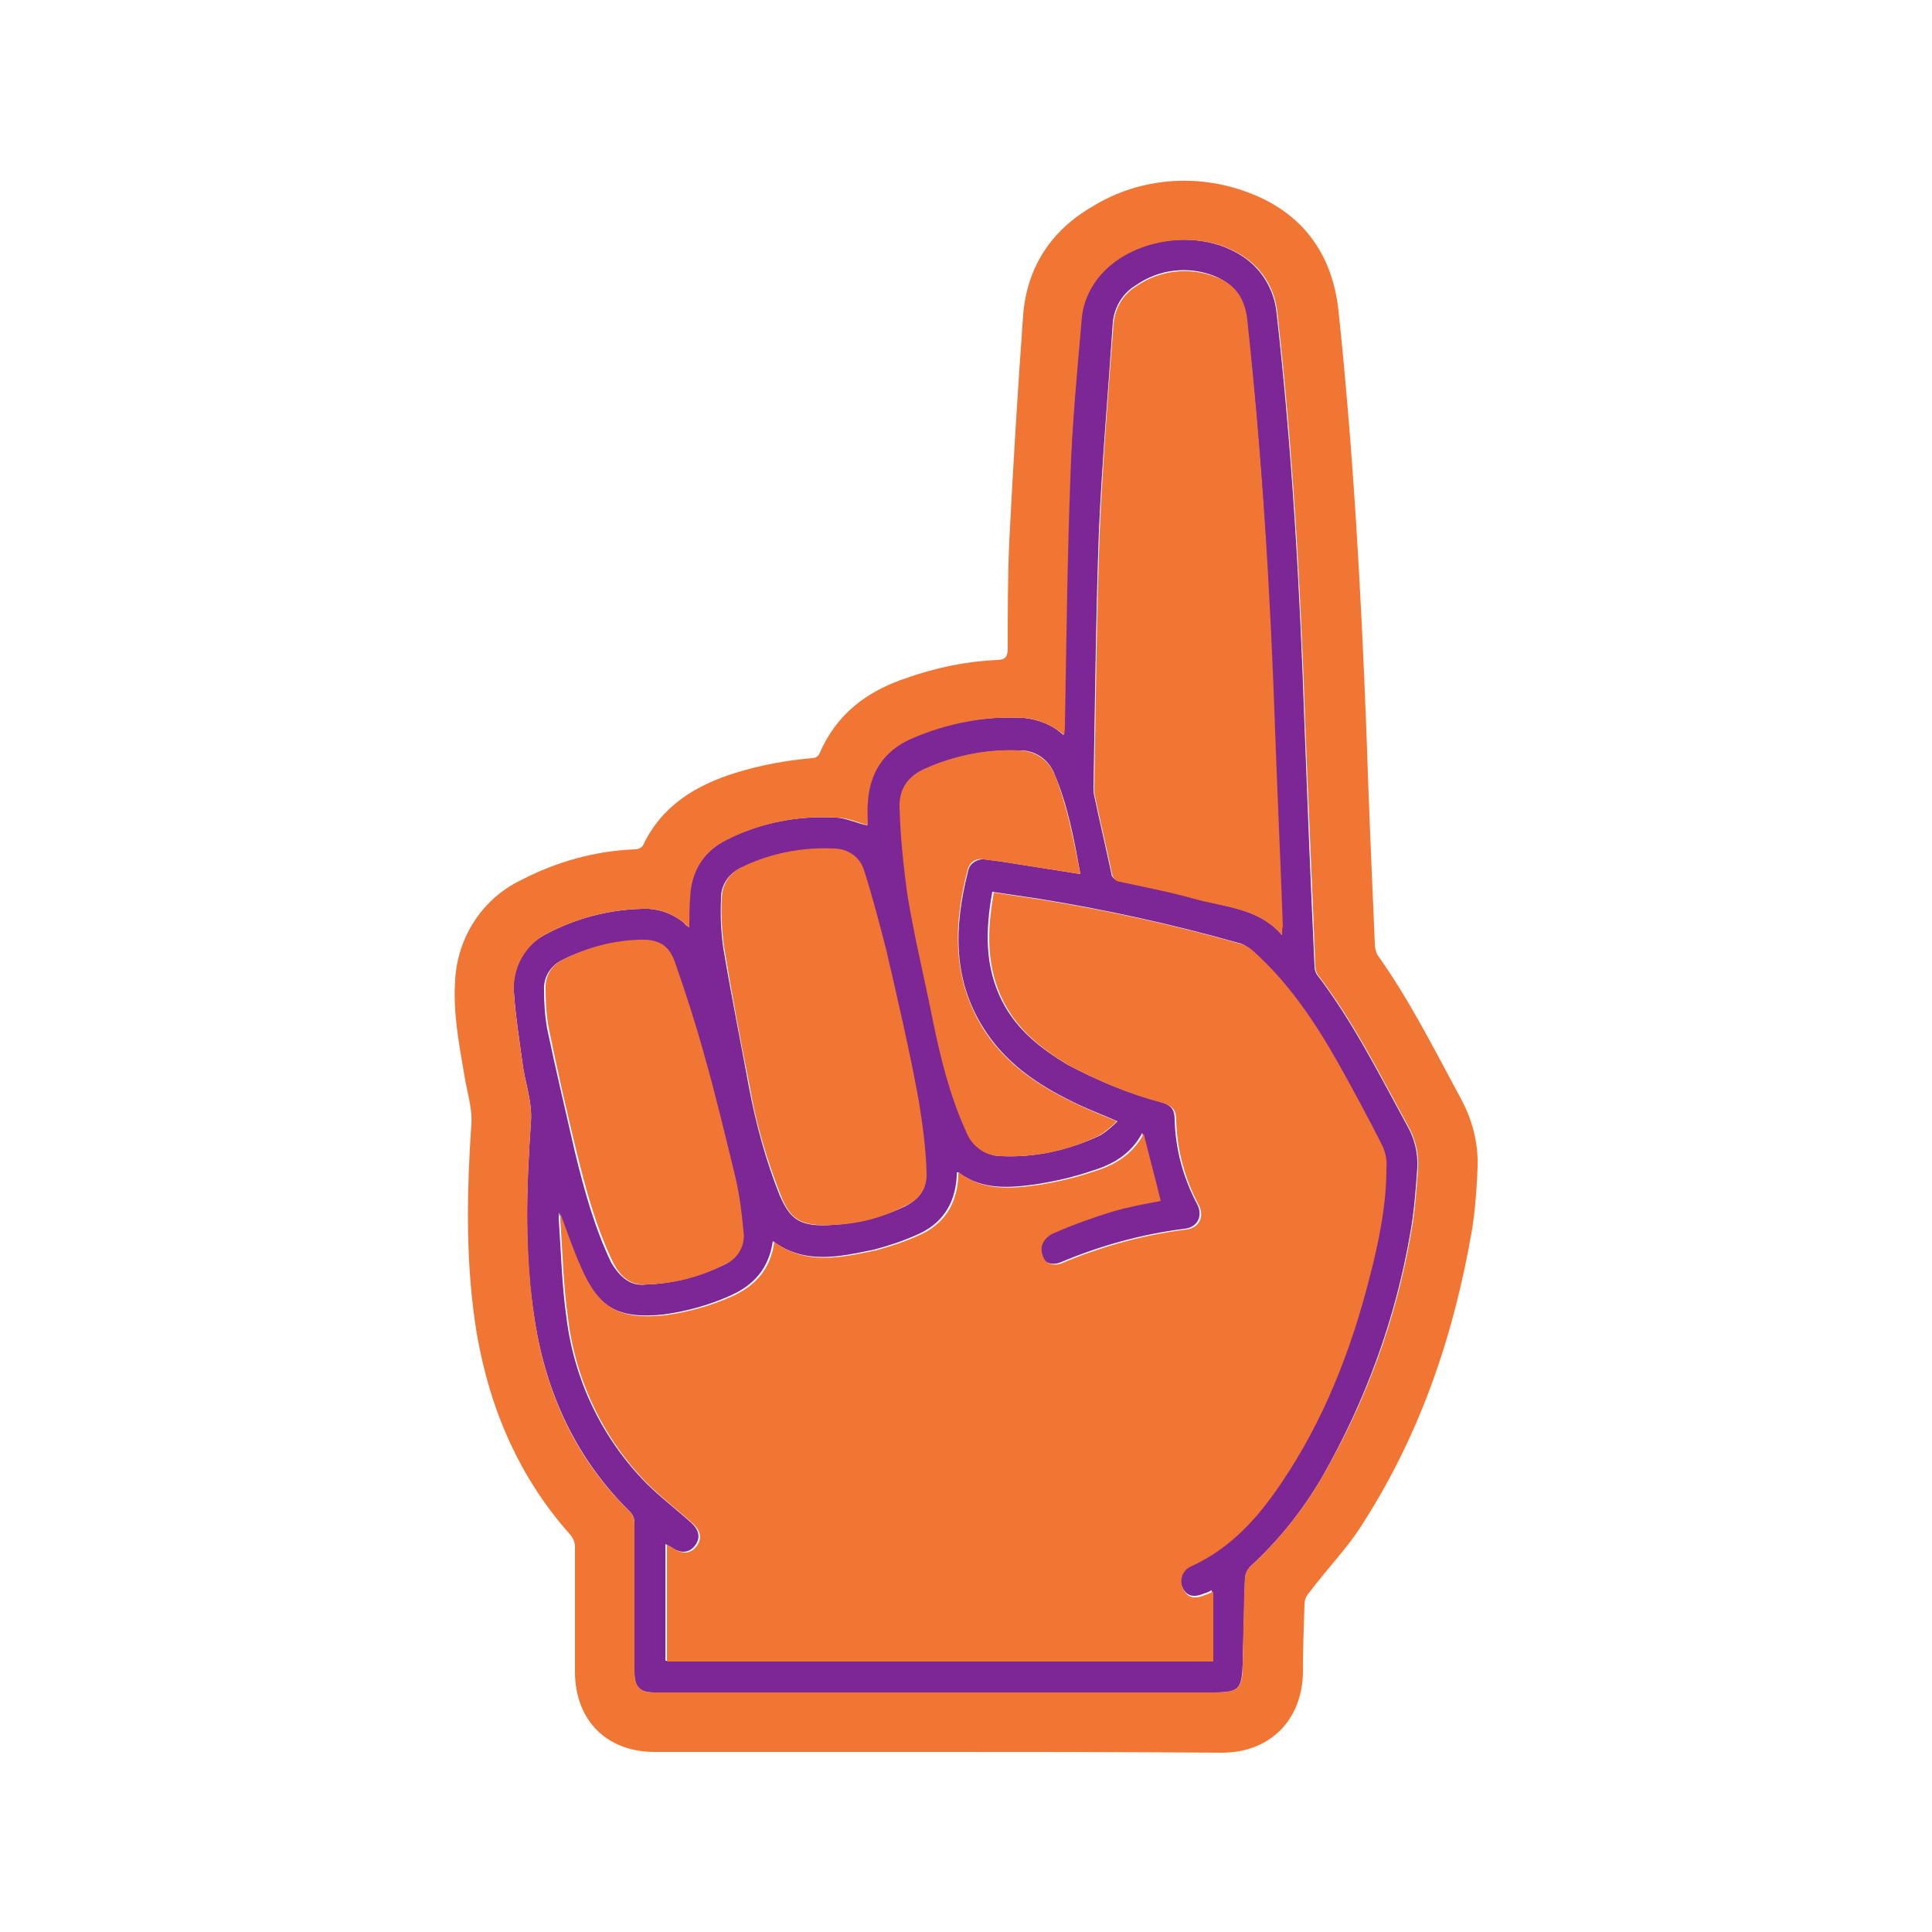 <?xml version="1.0" encoding="utf-8"?>
<!-- Generator: Adobe Illustrator 26.0.3, SVG Export Plug-In . SVG Version: 6.00 Build 0)  -->
<svg version="1.1" id="Capa_1" xmlns="http://www.w3.org/2000/svg" xmlns:xlink="http://www.w3.org/1999/xlink" x="0px" y="0px"
	 viewBox="0 0 250 250" style="enable-background:new 0 0 250 250;" xml:space="preserve">
<style type="text/css">
	.st0{fill:#7D2796;}
	.st1{fill:#F17533;}
</style>
<g>
	<path class="st0" d="M89.2,120c0-1.4,0-2.5,0-3.7c0.2-3.5,1.7-6.1,4.9-7.7c4.4-2.2,9.3-3.1,14.2-2.8c1.3,0.1,2.5,0.7,3.9,1
		c0-0.9-0.1-1.9,0-2.9c0.3-3.9,2-6.7,5.6-8.3c4.6-2.1,9.6-3,14.7-2.7c1.9,0.2,3.7,0.9,5.1,2.2c0-0.6,0.1-1,0.1-1.4
		c0.2-10.6,0.3-21.1,0.7-31.7c0.3-7,0.9-14,1.5-21c0.3-2.8,1.7-5.3,4-6.9c4.3-3.5,11.3-4.1,16.1-1.4c3,1.6,4.9,4.6,5.2,7.9
		c2,17.7,3,35.4,3.6,53.2c0.4,10.4,0.8,20.8,1.3,31.2c0,0.4,0.1,0.8,0.3,1.1c4.6,6,8,12.8,11.6,19.4c1,1.7,1.5,3.6,1.4,5.6
		c-0.2,2.8-0.4,5.6-0.9,8.4c-1.9,11.1-5.8,21.8-11.4,31.6c-2.5,4.3-5.6,8.2-9.3,11.6c-0.4,0.4-0.6,0.9-0.7,1.5
		c-0.1,3.7-0.2,7.4-0.3,11.1c-0.1,3.3-0.5,3.7-3.7,3.7H84.6c-1.8,0-2.5-0.7-2.5-2.6c0-6.4,0-12.9,0-19.3c0-0.6-0.2-1.1-0.6-1.5
		c-6.9-6.8-10.8-15.2-12.3-24.7c-1.4-8.5-1.1-17.1-0.5-25.7c0.2-2.7-0.8-5.2-1.1-7.7c-0.4-3-0.9-6.1-1.1-9.1
		c-0.3-3.2,1.4-6.2,4.3-7.6c3.8-2,8-3.1,12.3-3.2c2-0.1,4,0.6,5.5,1.9C88.7,119.7,88.9,119.8,89.2,120z M156.9,205.7
		c-0.3,0.2-0.7,0.4-1.1,0.5c-1.4,0.6-2.3,0.3-2.8-0.8c-0.5-1-0.2-2.2,0.8-2.8c0.1,0,0.2-0.1,0.2-0.1c5.1-2.3,8.7-6.3,11.7-10.8
		c5.5-8.1,9-17.1,11.4-26.5c1.2-4.6,2.2-9.4,2.2-14.2c0-0.9-0.1-1.8-0.5-2.6c-1.8-3.6-3.7-7.1-5.7-10.7c-3.1-5.5-6.5-10.6-11.2-14.8
		c-0.5-0.4-1.1-0.8-1.7-0.9c-8.5-2.4-17.1-4.3-25.8-5.7c-2-0.3-4-0.6-6-0.9c-0.9,5-1,9.7,1.3,14.2c1.9,3.7,5,6.1,8.5,8.2
		c3.8,2,7.8,3.7,12,4.8c1.4,0.4,1.8,1,1.8,2.3c0.1,3.8,1.1,7.5,2.9,10.9c0.8,1.5,0.1,3-1.6,3.2c-5.6,0.7-11,2.2-16.2,4.4
		c-0.6,0.2-1.3,0.2-1.9-0.2c-0.5-0.6-0.7-1.3-0.6-2c0.2-0.8,0.8-1.4,1.5-1.7c2.5-1.1,5-2,7.6-2.8c2-0.6,4.2-1,6.3-1.4
		c-0.7-2.9-1.5-5.8-2.2-8.7c-1.4,2.7-3.8,4.1-6.5,4.9c-2.3,0.8-4.6,1.3-6.9,1.7c-3.6,0.5-7.2,0.9-10.4-1.5c0,0-0.1,0-0.2,0
		c0,0.2,0,0.4,0,0.5c-0.2,3.6-1.9,6.2-5.2,7.6c-1.8,0.8-3.6,1.4-5.5,1.9c-4.4,0.9-8.9,2-13.1-1.1c-0.5,3.5-2.4,5.7-5.6,7.1
		c-2.7,1.2-5.6,2-8.6,2.4c-5.8,0.6-8.5-0.9-10.8-6.2c-1-2.2-1.8-4.6-2.7-7c0,0.4,0,0.6,0,0.8c0.3,4.3,0.4,8.6,1,12.8
		c1,8.1,4.6,15.6,10.3,21.4c1.8,1.8,3.9,3.4,5.8,5.1c1,0.9,1.3,1.9,0.6,2.9c-0.7,1-1.8,1.2-3,0.4c-0.3-0.2-0.5-0.3-0.9-0.5v15.1
		h70.7V205.7z M165.9,121c0-0.6,0-0.9,0-1.2c-0.3-8.4-0.7-16.8-1-25.3c-0.6-17.8-1.6-35.5-3.6-53.2c-0.3-2.7-1.7-4.6-4.2-5.6
		c-3.3-1.3-7.1-0.9-10.1,1.2c-1.7,1-2.8,2.8-3,4.8c-0.6,9-1.4,18-1.8,27c-0.4,11-0.5,22.1-0.7,33.1c0,0.4,0,0.8,0.1,1.2
		c0.7,3.3,1.5,6.7,2.2,10c0,0.5,0.5,0.9,1,1c3.2,0.7,6.5,1.3,9.6,2.2C158.4,117.4,162.8,117.4,165.9,121L165.9,121z M107.8,158.5
		c3.2-0.2,6.4-1,9.3-2.4c1.8-0.9,2.9-2.3,2.7-4.3c-0.2-3.1-0.5-6.2-1-9.2c-1.3-6.5-2.7-13-4.2-19.5c-0.8-3.5-1.8-7-2.9-10.4
		c-0.5-1.7-2.1-2.9-3.9-2.8c-4.1-0.2-8.2,0.6-11.9,2.4c-1.6,0.7-2.7,2.3-2.6,4.1c-0.1,2.1,0,4.2,0.3,6.3c1,6,2.2,11.9,3.3,17.9
		c0.9,4.8,2.2,9.6,4,14.1C102.3,157.9,103.6,158.8,107.8,158.5L107.8,158.5z M83.7,166.2c3.4-0.1,6.8-1,9.9-2.5
		c1.7-0.7,2.7-2.5,2.4-4.3c-0.2-2.3-0.5-4.6-1-6.8c-1.3-5.4-2.6-10.8-4.1-16.1c-1.1-4-2.4-8.1-3.8-12c-0.8-2.2-2.2-3-4.6-2.8
		c-3.4,0.2-6.7,1-9.7,2.5c-1.5,0.7-2.5,2.2-2.4,3.9c0,1.7,0.1,3.3,0.4,5c1.1,5.3,2.4,10.7,3.6,16c1.2,4.9,2.5,9.7,4.7,14.3
		C80.3,165.4,81.7,166.5,83.7,166.2L83.7,166.2z M139.8,113.1c-0.8-4.4-1.6-8.8-3.3-12.8c-0.7-2-2.6-3.3-4.7-3.2
		c-4.2-0.1-8.3,0.7-12.1,2.4c-2.2,1-3.3,2.7-3.2,5c0.1,3.8,0.5,7.5,1,11.2c0.9,5.5,2.2,10.8,3.3,16.3c1,4.9,2.2,9.8,4.3,14.4
		c0.7,1.9,2.5,3.2,4.5,3.2c4.4,0.2,8.8-0.8,12.8-2.7c0.8-0.5,1.5-1.1,2.2-1.8c-1.8-0.8-3.4-1.4-4.9-2.1c-4.7-2.2-9-4.9-12-9.3
		c-4.5-6.6-4.3-13.7-2.4-21.1c0.2-0.9,1.2-1.5,2.1-1.4c0.8,0.1,1.5,0.2,2.3,0.3L139.8,113.1z"/>
	<path class="st1" d="M121.2,226.7H84.7c-6.2,0-10.3-4.1-10.3-10.4c0-5.4,0-10.7,0-16.1c0-0.6-0.2-1.1-0.6-1.6
		c-6.6-7.4-10.4-16.2-12.1-26c-1.5-9.1-1.3-18.2-0.7-27.3c0.1-2.1-0.6-4.1-0.9-6.1c-0.7-4.1-1.5-8.2-1.2-12.4
		c0.3-5.5,3.5-10.5,8.5-12.9c4.6-2.4,9.6-3.8,14.8-4c0.4,0,0.8-0.2,1-0.5c2.4-5.1,6.8-7.8,12-9.4c3.2-1,6.5-1.6,9.9-1.9
		c0.4,0,0.7-0.2,0.9-0.5c2.2-5.2,6.2-8.2,11.4-9.9c3.7-1.3,7.5-2.1,11.5-2.3c1.1,0,1.5-0.3,1.5-1.5c0-4.6,0-9.2,0.2-13.9
		c0.5-9.8,1.1-19.6,1.8-29.3c0.5-6.1,3.6-10.9,9-14c6-3.7,13.5-4.3,20.1-1.8c7,2.6,10.9,7.9,11.7,15.3c1.9,18,2.9,36,3.6,54.1
		c0.3,9.3,0.7,18.6,1.1,27.8c0,0.5,0.1,0.9,0.3,1.4c4.2,5.9,7.4,12.3,10.8,18.6c1.5,2.7,2.3,5.8,2.2,8.9c-0.1,2.7-0.3,5.4-0.7,8
		c-2.3,13.5-6.6,26.3-14,37.9c-2,3.3-4.8,6.1-7.1,9.2c-0.4,0.4-0.6,1-0.6,1.5c-0.1,2.9-0.2,5.8-0.2,8.8c-0.1,6.2-4.3,10.4-10.5,10.4
		C145.8,226.7,133.5,226.7,121.2,226.7L121.2,226.7z M89.2,120c-0.3-0.2-0.5-0.4-0.6-0.5c-1.5-1.3-3.5-2-5.5-1.9
		c-4.3,0.1-8.5,1.2-12.3,3.2c-2.8,1.4-4.5,4.4-4.3,7.6c0.2,3.1,0.7,6.1,1.1,9.1c0.3,2.6,1.3,5,1.1,7.7c-0.6,8.6-0.8,17.1,0.5,25.7
		c1.5,9.5,5.3,17.9,12.3,24.7c0.4,0.4,0.6,1,0.6,1.5c0,6.4,0,12.9,0,19.3c0,1.8,0.7,2.6,2.5,2.6h72.5c3.2,0,3.7-0.5,3.7-3.7
		c0.1-3.7,0.1-7.4,0.3-11.1c0-0.6,0.3-1.1,0.7-1.5c3.7-3.4,6.8-7.3,9.3-11.6c5.7-9.8,9.6-20.5,11.5-31.6c0.5-2.7,0.7-5.6,0.9-8.4
		c0.1-2-0.4-3.9-1.4-5.6c-3.6-6.6-7-13.4-11.6-19.4c-0.2-0.3-0.3-0.7-0.3-1.1c-0.4-10.4-0.9-20.8-1.3-31.2
		c-0.6-17.8-1.6-35.5-3.6-53.2c-0.3-3.4-2.2-6.3-5.2-7.9c-4.8-2.7-11.8-2-16.1,1.4c-2.2,1.7-3.7,4.2-4,6.9c-0.6,7-1.3,14-1.5,21
		c-0.4,10.6-0.5,21.1-0.7,31.7c0,0.4,0,0.8-0.1,1.4c-1.4-1.2-3.2-2-5.1-2.2c-5-0.3-10.1,0.7-14.7,2.7c-3.6,1.6-5.4,4.5-5.6,8.3
		c-0.1,1,0,2,0,2.9c-1.4-0.4-2.7-1-3.9-1c-4.9-0.3-9.8,0.6-14.2,2.8c-3.2,1.5-4.8,4.2-4.9,7.7C89.2,117.5,89.2,118.7,89.2,120
		L89.2,120z"/>
	<path class="st1" d="M165.9,121c-3.2-3.6-7.5-3.6-11.4-4.7c-3.2-0.9-6.4-1.5-9.6-2.2c-0.5,0-0.9-0.5-1-1c-0.7-3.4-1.5-6.7-2.2-10
		c-0.1-0.4-0.1-0.8-0.1-1.2c0.2-11,0.3-22.1,0.7-33.1c0.4-9,1.1-18,1.8-27c0.2-2,1.3-3.8,3-4.8c2.9-2,6.7-2.5,10.1-1.2
		c2.6,0.9,3.9,2.8,4.2,5.6c1.9,17.7,3,35.4,3.6,53.2c0.3,8.4,0.7,16.8,1,25.3C165.9,120.1,165.9,120.4,165.9,121z"/>
	<path class="st1" d="M107.8,158.5c-4.1,0.2-5.5-0.6-6.8-3.9c-1.8-4.6-3.2-9.3-4-14.1c-1.2-5.9-2.3-11.9-3.3-17.9
		c-0.3-2.1-0.4-4.2-0.3-6.3c0-1.8,1-3.4,2.6-4.1c3.7-1.8,7.8-2.6,11.9-2.4c1.8,0,3.4,1.1,3.9,2.8c1.1,3.4,2,6.9,2.9,10.4
		c1.5,6.5,3,12.9,4.2,19.5c0.5,3.1,0.9,6.1,1,9.2c0.1,2-0.9,3.5-2.7,4.3C114.2,157.6,111,158.4,107.8,158.5z"/>
	<path class="st1" d="M83.7,166.2c-2,0.2-3.4-0.9-4.4-2.9c-2.2-4.6-3.5-9.4-4.7-14.3c-1.3-5.3-2.5-10.6-3.6-16
		c-0.3-1.6-0.4-3.3-0.4-5c-0.1-1.7,0.8-3.2,2.4-3.9c3-1.5,6.3-2.4,9.7-2.5c2.4-0.1,3.8,0.6,4.6,2.8c1.4,4,2.7,8,3.8,12
		c1.5,5.3,2.8,10.7,4.1,16.1c0.5,2.2,0.8,4.5,1,6.8c0.3,1.8-0.7,3.6-2.4,4.3C90.5,165.3,87.2,166.1,83.7,166.2z"/>
	<path class="st1" d="M139.8,113.1l-10.2-1.6c-0.8-0.1-1.5-0.2-2.3-0.3c-1-0.2-1.9,0.4-2.1,1.4c-1.9,7.3-2,14.5,2.4,21.1
		c3,4.4,7.3,7.1,12,9.3c1.5,0.7,3,1.3,4.9,2.1c-0.7,0.7-1.4,1.3-2.2,1.8c-4,2-8.4,2.9-12.8,2.7c-2,0-3.8-1.3-4.5-3.2
		c-2.1-4.6-3.3-9.5-4.3-14.4c-1.1-5.5-2.4-10.8-3.3-16.3c-0.5-3.7-0.9-7.5-1-11.2c-0.1-2.3,1-4,3.2-5c3.8-1.7,8-2.6,12.2-2.4
		c2.1,0,4,1.3,4.7,3.2C138.1,104.3,138.9,108.6,139.8,113.1z"/>
	<path class="st1" d="M179,148.5c-1.8-3.6-3.7-7.1-5.7-10.7c-3.1-5.5-6.5-10.6-11.2-14.8c-0.5-0.4-1.1-0.8-1.7-0.9
		c-8.5-2.4-17.1-4.3-25.8-5.7c-2-0.3-4-0.6-6-0.9c-0.9,5-1,9.7,1.3,14.2c1.9,3.7,5,6.1,8.5,8.2c3.8,2,7.8,3.7,12,4.8
		c1.4,0.4,1.8,1,1.8,2.3c0.1,3.8,1.1,7.5,2.9,10.9c0.8,1.5,0.1,3-1.6,3.2c-5.6,0.7-11,2.2-16.2,4.4c-0.6,0.2-1.3,0.2-1.9-0.2
		c-0.5-0.6-0.7-1.3-0.6-2c0.2-0.8,0.8-1.4,1.5-1.7c2.5-1.1,5-2,7.6-2.8c2-0.6,4.2-1,6.3-1.4c-0.7-2.9-1.5-5.8-2.2-8.7
		c-1.4,2.7-3.8,4.1-6.5,4.9c-2.3,0.8-4.6,1.3-6.9,1.7c-3.6,0.5-7.2,0.9-10.4-1.5c0,0-0.1,0-0.2,0c0,0.2,0,0.4,0,0.5
		c-0.2,3.6-1.9,6.2-5.2,7.6c-1.8,0.8-3.6,1.4-5.5,1.9c-4.4,0.9-8.9,2-13.1-1.1c-0.5,3.5-2.4,5.7-5.6,7.1c-2.7,1.2-5.6,2-8.6,2.4
		c-5.8,0.6-8.5-0.9-10.8-6.2c-1-2.2-1.8-4.6-2.7-7c0,0.4,0,0.6,0,0.8c0.3,4.3,0.4,8.6,1,12.8c1,8.1,4.6,15.6,10.3,21.4
		c1.8,1.8,3.9,3.4,5.8,5.1c1,0.9,1.3,1.9,0.6,2.9c-0.7,1-1.8,1.2-3,0.4c-0.3-0.2-0.5-0.3-0.9-0.5v15.1h70.7v-9.1
		c-0.3,0.2-0.7,0.4-1.1,0.5c-1.4,0.6-2.3,0.3-2.8-0.8c-0.5-1-0.2-2.2,0.8-2.8c0.1,0,0.2-0.1,0.2-0.1c5.1-2.3,8.7-6.3,11.7-10.8
		c5.5-8.1,9-17.1,11.4-26.5c1.2-4.6,2.2-9.4,2.2-14.2C179.5,150.2,179.3,149.3,179,148.5z"/>
</g>
</svg>
